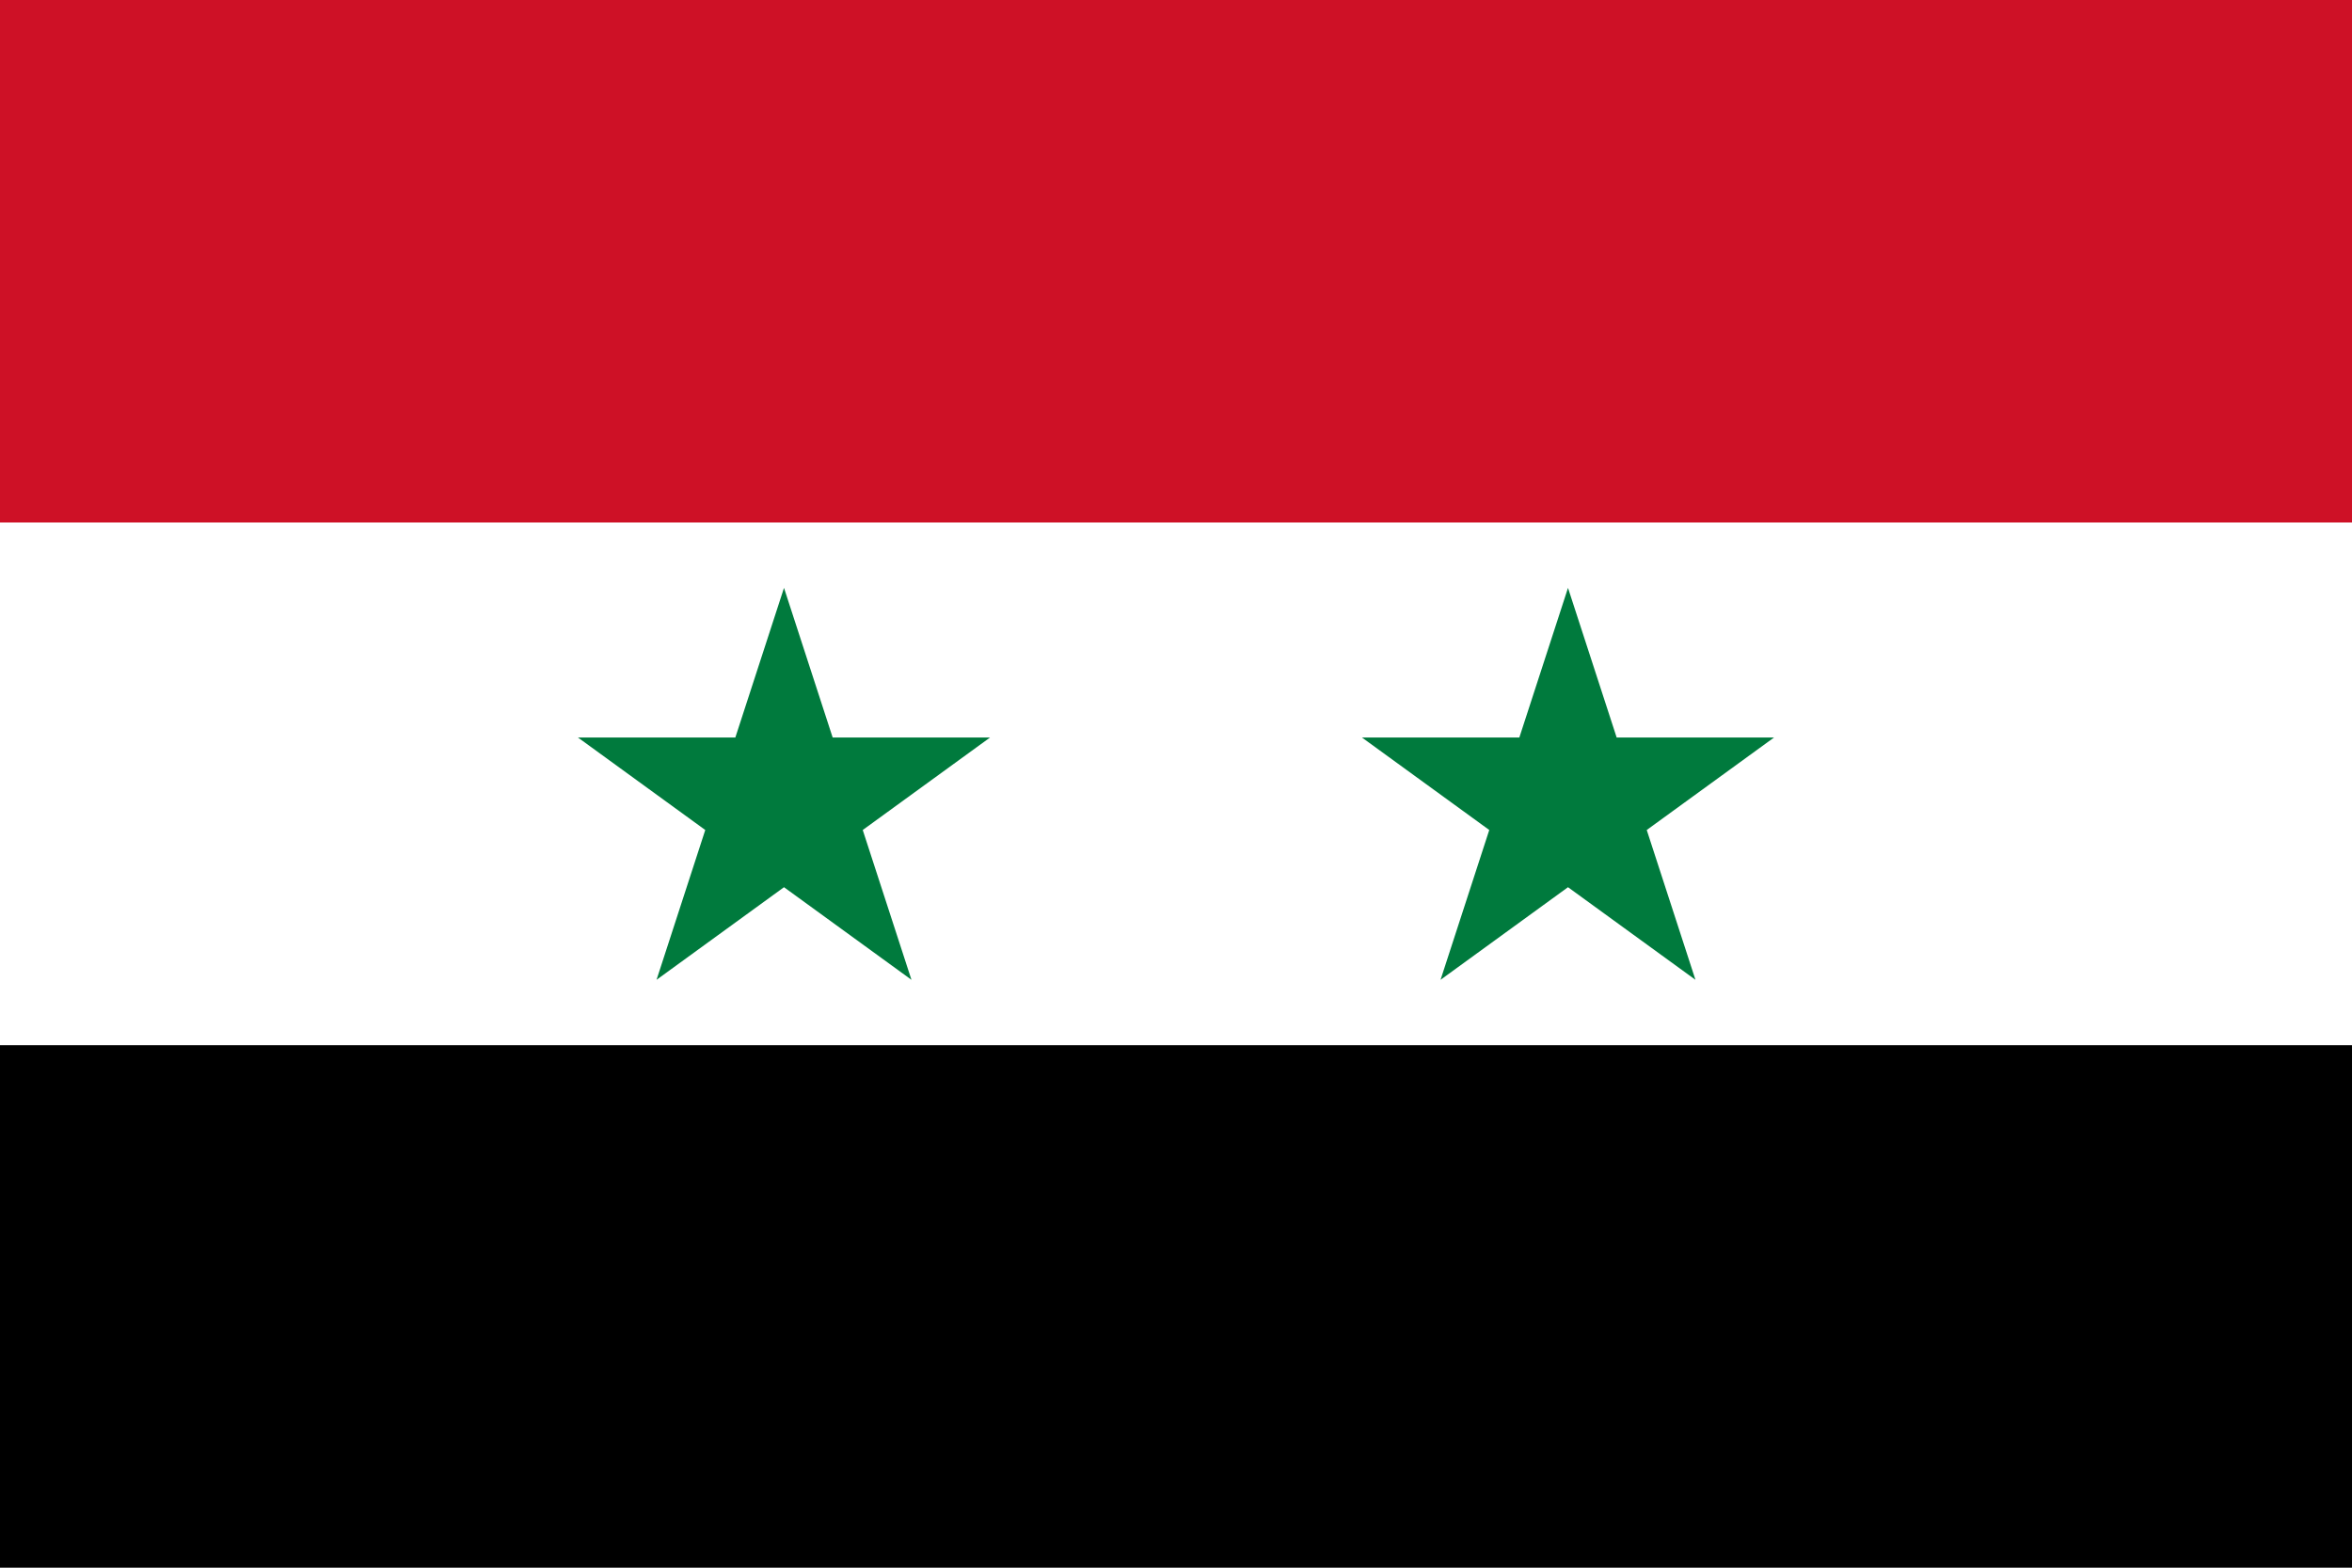<?xml version="1.0" encoding="utf-8"?>
<!-- Generator: Adobe Illustrator 23.1.0, SVG Export Plug-In . SVG Version: 6.00 Build 0)  -->
<svg version="1.1" id="Layer_1" xmlns="http://www.w3.org/2000/svg" xmlns:xlink="http://www.w3.org/1999/xlink" x="0px" y="0px"
	 viewBox="0 0 1050 700" style="enable-background:new 0 0 1050 700;" xml:space="preserve">
<style type="text/css">
	.st0{fill:#FFFFFF;}
	.st1{fill:#CE1126;}
	.st2{fill:#007A3D;}
</style>
<path d="M0,0h1050v700H0V0z"/>
<path class="st0" d="M0,0h1050v466.7H0V0z"/>
<path class="st1" d="M0,0h1050v233.3H0V0z"/>
<path class="st2" d="M293.1,437.5l56.9-175l56.9,175L258,329.3h184 M643.1,437.5l56.9-175l56.9,175L608,329.3h184"/>
</svg>
